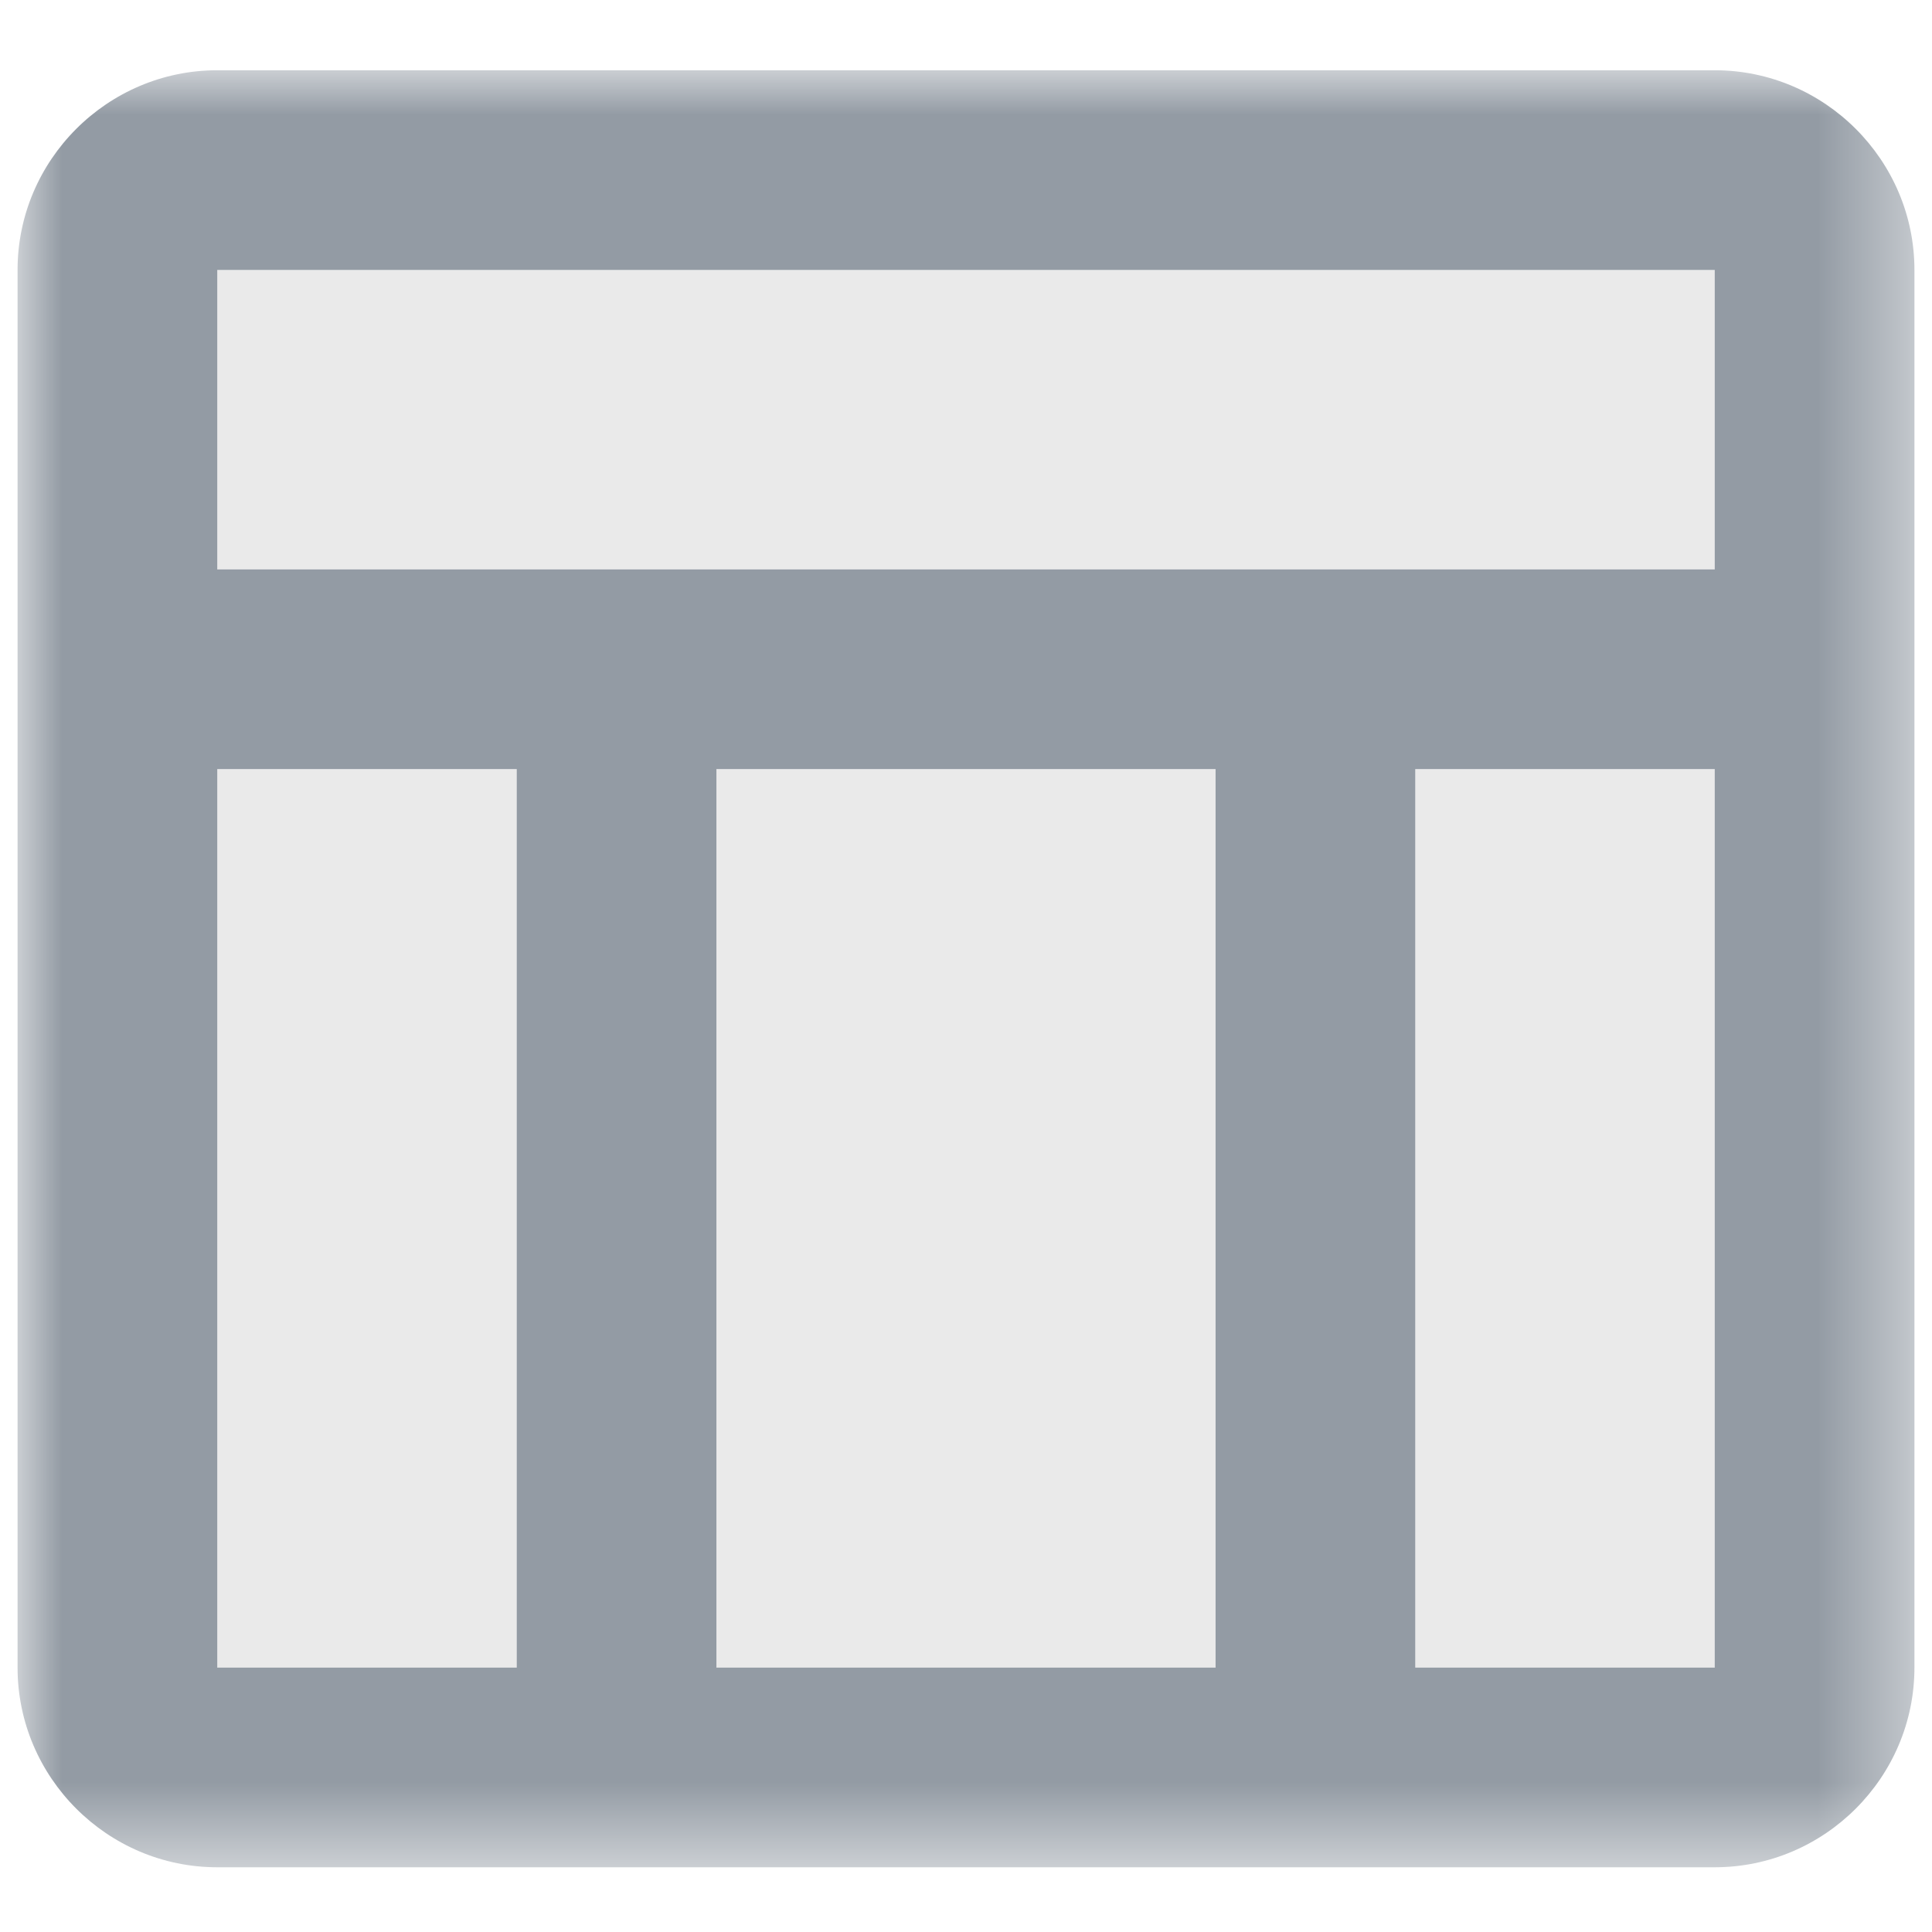 <?xml version="1.0" encoding="UTF-8"?>
<svg width="22px" height="22px" viewBox="0 0 22 22" version="1.1" xmlns="http://www.w3.org/2000/svg" xmlns:xlink="http://www.w3.org/1999/xlink">
    <!-- Generator: Sketch 53 (72520) - https://sketchapp.com -->
    <title>Group 11</title>
    <desc>Created with Sketch.</desc>
    <defs>
        <polygon id="path-1" points="0 20.463 21.6 20.463 21.6 0 0 0"></polygon>
    </defs>
    <g id="Symbols" stroke="none" stroke-width="1" fill="none" fill-rule="evenodd">
        <g id="icon/sub-nav/overview" transform="translate(-1, -1)">
            <g id="Group-11" transform="translate(1.2, 1.8)">
                <polygon id="Fill-1" fill="#EAEAEA" points="2.274 2.274 19.326 2.274 19.326 5.684 2.274 5.684"></polygon>
                <polygon id="Fill-3" fill="#EAEAEA" points="15.916 18.189 19.326 18.189 19.326 7.958 15.916 7.958"></polygon>
                <polygon id="Fill-5" fill="#EAEAEA" points="7.958 18.189 13.642 18.189 13.642 7.958 7.958 7.958"></polygon>
                <polygon id="Fill-7" fill="#EAEAEA" points="2.274 18.189 5.684 18.189 5.684 7.958 2.274 7.958"></polygon>
                <mask id="mask-2" fill="white">
                    <use xlink:href="#path-1"></use>
                </mask>
                <g id="Clip-10"></g>
                <path d="M2.274,5.684 L19.326,5.684 L19.326,2.274 L2.274,2.274 L2.274,5.684 Z M15.916,18.189 L19.326,18.189 L19.326,7.958 L15.916,7.958 L15.916,18.189 Z M7.958,18.189 L13.642,18.189 L13.642,7.958 L7.958,7.958 L7.958,18.189 Z M2.274,18.189 L5.684,18.189 L5.684,7.958 L2.274,7.958 L2.274,18.189 Z M19.326,0 L2.274,0 C1.023,0 0,1.023 0,2.274 L0,18.189 C0,19.44 1.023,20.463 2.274,20.463 L19.326,20.463 C20.577,20.463 21.6,19.44 21.6,18.189 L21.6,2.274 C21.6,1.023 20.577,0 19.326,0 L19.326,0 Z" id="Fill-9" fill="#939BA4" mask="url(#mask-2)"></path>
            </g>
        </g>
    </g>
</svg>